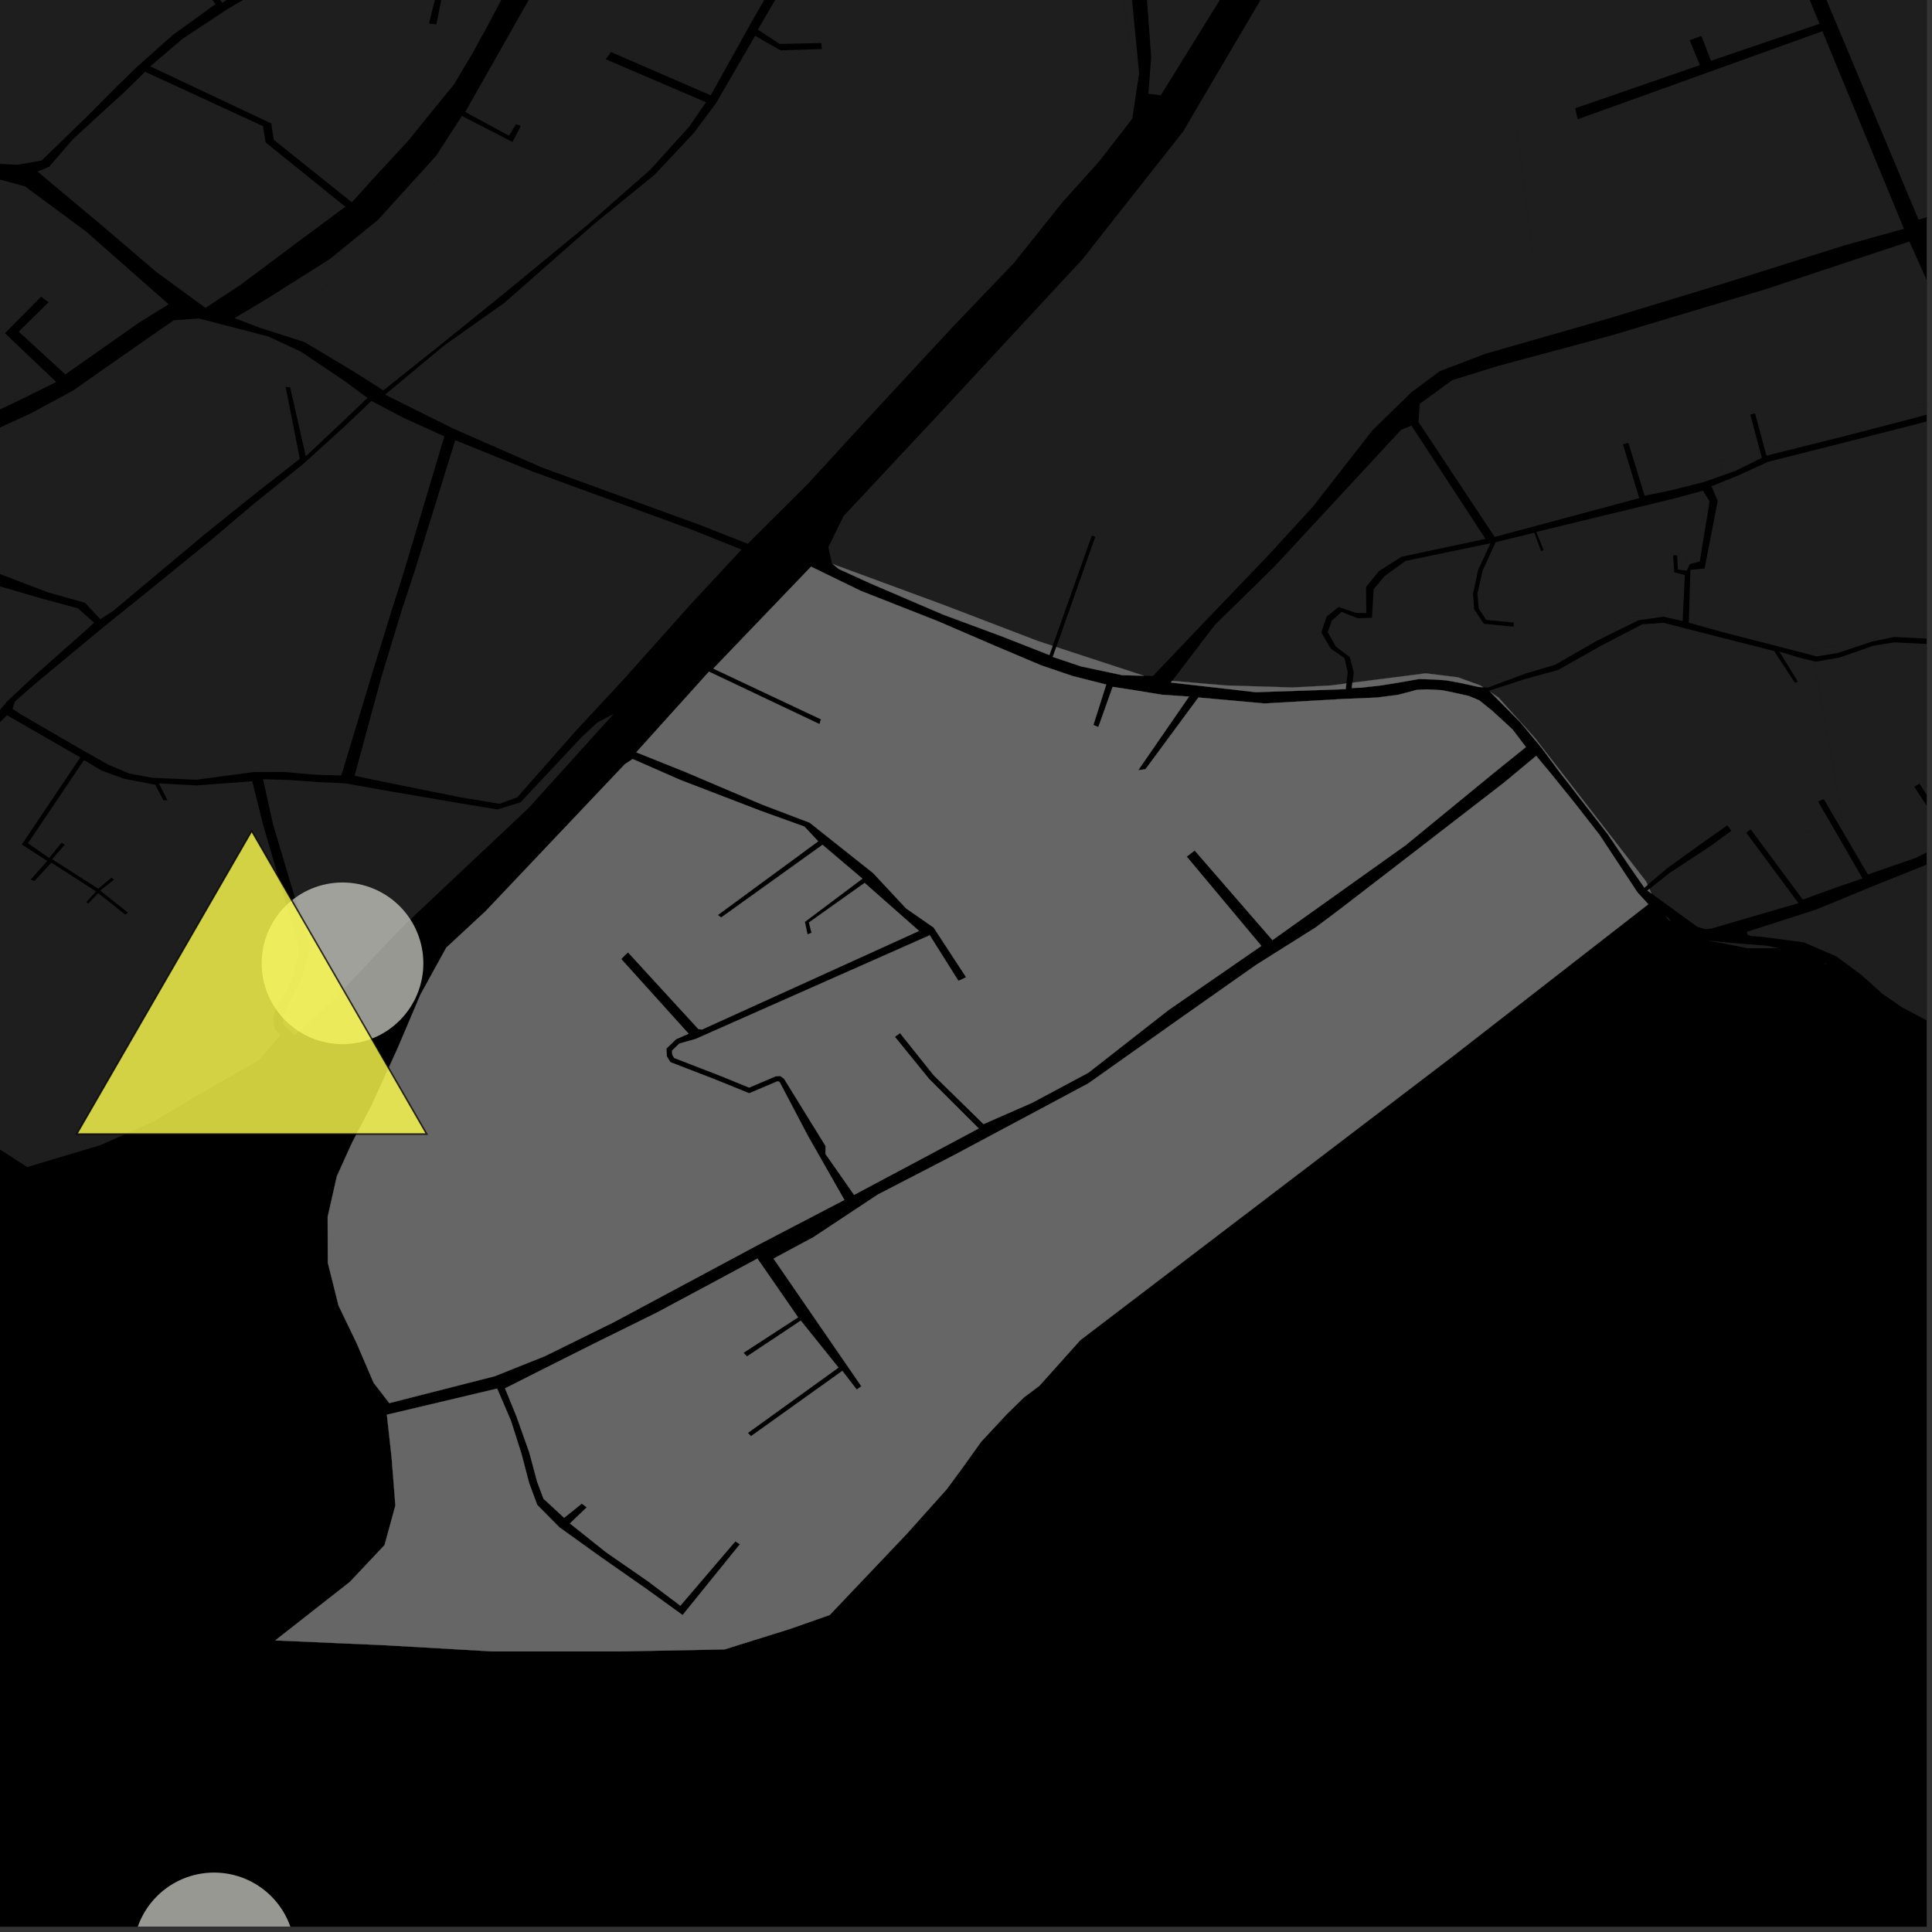 <?xml version="1.0" encoding="UTF-8"?>
<svg xmlns="http://www.w3.org/2000/svg" xmlns:xlink="http://www.w3.org/1999/xlink" width="361pt" height="361pt" viewBox="0 0 361 361" version="1.1">
<rect x="0" y="0" width="361" height="361" fill="#333333" stroke="none"/>
<defs>
<clipPath id="clip1">
  <path d="M 326 132 L 360 132 L 360 198 L 326 198 Z M 326 132 "/>
</clipPath>
<clipPath id="clip2">
  <path d="M 355 106 L 360 106 L 360 120 L 355 120 Z M 355 106 "/>
</clipPath>
<clipPath id="clip3">
  <path d="M 338 99 L 360 99 L 360 164 L 338 164 Z M 338 99 "/>
</clipPath>
<clipPath id="clip4">
  <path d="M 265 45 L 360 45 L 360 99 L 265 99 Z M 265 45 "/>
</clipPath>
<clipPath id="clip5">
  <path d="M 325 0 L 360 0 L 360 42 L 325 42 Z M 325 0 "/>
</clipPath>
<clipPath id="clip6">
  <path d="M 329 72 L 360 72 L 360 86 L 329 86 Z M 329 72 "/>
</clipPath>
<clipPath id="clip7">
  <path d="M 315 68 L 360 68 L 360 123 L 315 123 Z M 315 68 "/>
</clipPath>
<clipPath id="clip8">
  <path d="M 24 349 L 56 349 L 56 360 L 24 360 Z M 24 349 "/>
</clipPath>
</defs>
<g id="surface2891">
<path style="fill-rule:nonzero;fill:rgb(0%,0%,0%);fill-opacity:1;stroke-width:0.03;stroke-linecap:square;stroke-linejoin:miter;stroke:rgb(0%,0%,0%);stroke-opacity:1;stroke-miterlimit:10;" d="M 0 178 L 360 178 L 360 -182 L 0 -182 Z M 0 178 " transform="matrix(1,0,0,1,0,182)"/>
<path style=" stroke:none;fill-rule:nonzero;fill:rgb(39.999%,39.999%,39.999%);fill-opacity:0.3;" d="M 311.453 171.223 L 312.27 172.18 L 311.73 171.879 L 311.332 171.312 Z M 311.453 171.223 "/>
<path style=" stroke:none;fill-rule:nonzero;fill:rgb(39.999%,39.999%,39.999%);fill-opacity:0.3;" d="M 319.023 175.746 L 323.297 176.16 L 330.121 176.707 L 332.383 177.168 L 326.457 177.168 L 322.68 176.41 Z M 319.023 175.746 "/>
<path style=" stroke:none;fill-rule:nonzero;fill:rgb(39.999%,39.999%,39.999%);fill-opacity:0.3;" d="M 340.461 179.758 L 341.199 180.07 L 341.387 180.262 Z M 340.461 179.758 "/>
<g clip-path="url(#clip1)" clip-rule="nonzero">
<path style=" stroke:none;fill-rule:nonzero;fill:rgb(39.999%,39.999%,39.999%);fill-opacity:0.3;" d="M 327.199 174.91 L 326.5 174.629 L 326.426 174.109 L 339.43 169.922 L 349.922 165.594 L 359.574 161.734 L 369.172 157.043 L 389.406 146.91 L 400.234 142.164 L 417.129 135.527 L 424.766 132.637 L 428.086 139.82 L 425.785 146.871 L 426.918 149.031 L 407.754 151.641 L 407.828 152.145 L 407.906 152.645 L 427.391 150.016 L 440.512 176.328 L 433.695 179.055 L 428.41 179.809 L 421.234 178.676 L 414.816 181.699 L 409.531 183.207 L 407.641 183.207 L 402.734 183.965 L 399.336 186.23 L 396.691 188.117 L 394.898 190.164 L 389.188 184.211 L 393.613 180.223 L 393.301 179.867 L 392.992 179.512 L 388.379 183.297 L 375.027 169.473 L 374.586 169.785 L 374.066 170.18 L 393.82 191.379 L 392.492 192.781 L 388.992 195.977 L 387.59 196.848 L 386.066 197.602 L 377.324 195 L 367.578 192.27 L 360.586 190.969 L 355.453 188.246 L 351.73 185.691 L 347.805 182.168 L 343.152 178.719 L 337.051 176.078 L 328.93 175.012 Z M 327.199 174.91 "/>
</g>
<g clip-path="url(#clip2)" clip-rule="nonzero">
<path style=" stroke:none;fill-rule:nonzero;fill:rgb(39.999%,39.999%,39.999%);fill-opacity:0.3;" d="M 387.777 106.379 L 386.809 109.645 L 382.895 112.941 L 378.551 115.684 L 371.969 118.125 L 365.512 119.414 L 359.629 119.309 L 355.59 119.105 L 374.035 116.75 Z M 387.777 106.379 "/>
</g>
<path style=" stroke:none;fill-rule:nonzero;fill:rgb(39.999%,39.999%,39.999%);fill-opacity:0.3;" d="M 350.223 119.789 L 349.781 119.883 L 343.398 122.012 L 339.445 122.648 L 338.754 122.469 L 338.539 121.281 Z M 350.223 119.789 "/>
<g clip-path="url(#clip3)" clip-rule="nonzero">
<path style=" stroke:none;fill-rule:nonzero;fill:rgb(39.999%,39.999%,39.999%);fill-opacity:0.3;" d="M 358.656 146.418 L 358.188 146.711 L 357.695 147.02 L 364.312 157.145 L 357.992 160.289 L 349.012 163.406 L 343.016 153.145 L 344.203 152.621 L 338.949 123.551 L 339.312 123.637 L 343.73 122.855 L 350.094 120.645 L 353.992 120.027 L 359.746 120.316 L 365.758 120.418 L 372.023 119.129 L 379.309 116.504 L 383.738 113.688 L 387.629 109.98 L 389.23 105.309 L 395.758 104.848 L 397.531 101.008 L 403.77 100.004 L 412.766 99.512 L 416.605 105.496 L 421.66 114.312 L 425.898 121.641 L 430.367 128.691 L 417.215 133.242 L 413.363 123.746 L 412.766 124.012 L 411.996 124.352 L 415.742 134.129 L 399.344 141.102 L 389.266 145.043 L 371.141 153.996 L 365.277 156.699 Z M 358.656 146.418 "/>
</g>
<path style=" stroke:none;fill-rule:nonzero;fill:rgb(39.999%,39.999%,39.999%);fill-opacity:0.3;" d="M 341.949 153.617 L 348.027 164.141 L 343.266 165.762 L 336.848 168.09 L 330.02 158.875 Z M 341.949 153.617 "/>
<path style=" stroke:none;fill-rule:nonzero;fill:rgb(39.999%,39.999%,39.999%);fill-opacity:0.3;" d="M 329.047 159.305 L 336.047 168.758 L 319.848 173.48 L 318.625 173.613 L 317.156 173.188 L 309.762 167.809 Z M 329.047 159.305 "/>
<path style=" stroke:none;fill-rule:nonzero;fill:rgb(39.999%,39.999%,39.999%);fill-opacity:0.3;" d="M 1.32 133.648 L 15.004 141.527 L 4.07 157.801 L 8.832 160.871 L 5.723 164.375 L 6.078 164.504 L 6.426 164.629 L 9.605 161.188 L 17.953 166.566 L 16.113 168.574 L 16.312 168.684 L 16.516 168.797 L 18.355 166.887 L 23.422 170.91 L 23.652 170.719 L 23.891 170.527 L 18.723 166.406 L 21.301 164.367 L 21.066 164.164 L 20.863 163.984 L 18.355 166.059 L 9.738 160.551 L 12.113 157.812 L 11.809 157.637 L 11.508 157.461 L 9.199 160.328 L 5.227 157.559 L 15.688 142.023 L 19.004 144 L 23.289 145.539 L 29 146.625 L 30.543 149.531 L 31.293 149.531 L 29.68 146.375 L 36.754 146.758 L 47.129 145.973 L 49.188 154.215 L 55.957 177.434 L 54.832 182.02 L 53.098 185.887 L 51.664 188.117 L 51.02 190.145 L 51.289 192.168 L 52.414 193.383 L 48.406 198.082 L 37.32 204.414 L 28.598 209.621 L 18.723 213.988 L 5.07 218.07 L -3.438 212.555 L -16.125 202.48 L -10.312 195.992 L -10.555 195.812 L -10.797 195.629 L -16.645 202.09 L -22.375 197.594 L -32.645 189.512 L -35.711 186.609 L -38.086 184.402 L -37.082 180.656 L -34.441 176.867 L -30.426 169.137 L -28.562 165.496 L -25.324 160.941 L -20.832 154.773 L -15.426 148.473 L -4.113 154.316 L -3.824 153.684 L -14.332 148.246 L -5.32 140.07 Z M 1.32 133.648 "/>
<path style=" stroke:none;fill-rule:nonzero;fill:rgb(39.999%,39.999%,39.999%);fill-opacity:0.3;" d="M 49.145 145.602 L 53.879 145.73 L 59.355 146.129 L 64.566 146.379 L 71.668 147.645 L 85.664 150.047 L 92.961 151.25 L 97.258 149.918 L 108.703 137.711 L 111.586 135.027 L 114.664 133.398 L 98.73 151.02 L 75.117 173.266 L 62.957 186.145 L 55.09 193.465 L 54.016 192.441 L 52.891 191.379 L 52.891 189.609 L 53.633 188.188 L 54.859 186.059 L 56.613 182.082 L 58.004 177.043 L 54.148 164.551 L 51.012 153.988 Z M 49.145 145.602 "/>
<path style=" stroke:none;fill-rule:nonzero;fill:rgb(39.999%,39.999%,39.999%);fill-opacity:0.3;" d="M 69.402 74.914 L 75.445 78.098 L 83.027 81.535 L 75.473 106.84 L 73.023 114.562 L 69.297 126.656 L 63.773 144.895 L 58.699 144.75 L 53.152 144.242 L 47.375 144.266 L 36.688 145.699 L 28.488 145.336 L 24.145 144.531 L 20.289 142.914 L 15.789 140.379 L 3.832 133.449 L 2.332 132.438 L 2.805 131.055 L 6.738 127.625 L 19.047 117.41 L 28.133 110.082 L 39.32 100.996 L 47.617 93.988 L 56.668 86.688 L 64.723 79.375 Z M 69.402 74.914 "/>
<path style=" stroke:none;fill-rule:nonzero;fill:rgb(39.999%,39.999%,39.999%);fill-opacity:0.3;" d="M 37.176 59.512 L 50.172 62.883 L 56.277 65.738 L 64.418 71.219 L 68.664 74.348 L 64.34 78.484 L 57.137 85.266 L 54.215 72.367 L 53.82 72.336 L 53.363 72.273 L 56.023 85.727 L 48.367 91.711 L 38.465 99.656 L 21.125 114.164 L 18.758 115.707 L 15.875 112.621 L 8.934 110.684 L -2.129 106.445 L -18.223 89.785 L -5.438 82.379 L 5.738 77.246 L 13.645 72.984 L 23.578 66.016 L 32.477 59.836 Z M 37.176 59.512 "/>
<path style=" stroke:none;fill-rule:nonzero;fill:rgb(39.999%,39.999%,39.999%);fill-opacity:0.3;" d="M 25.961 60.293 L 12.207 69.961 L 3.504 61.965 L 9.074 56.461 L 8.406 55.988 L 7.688 55.43 L 0.918 62.258 L 10.5 71.379 L 2.98 75.102 L -7.383 79.961 L -20.543 87.453 L -24.293 83.352 L -16.695 76.688 L -16.906 76.449 L -17.129 76.195 L -24.844 82.805 L -33.402 73.227 L -47.375 60.289 L -45.148 57.332 L -35.242 53.332 L -22.125 46.105 L -8.469 35.574 L -4.941 32.211 L 4.684 34.828 L 16.141 43.312 L 31.508 56.852 Z M 25.961 60.293 "/>
<path style=" stroke:none;fill-rule:nonzero;fill:rgb(39.999%,39.999%,39.999%);fill-opacity:0.3;" d="M 85.059 82.25 L 99.5 88.098 L 129.074 98.898 L 138.551 102.688 L 128.922 113.066 L 116.375 127.109 L 107.633 136.516 L 96.66 148.969 L 93.344 150.191 L 86.062 148.984 L 71.84 146.121 L 66.254 144.957 L 71.25 126.566 L 75.082 113.965 L 77.531 106.547 Z M 85.059 82.25 "/>
<path style=" stroke:none;fill-rule:nonzero;fill:rgb(39.999%,39.999%,39.999%);fill-opacity:0.3;" d="M 16.637 117.238 L 6.715 126.027 L 1.344 131.039 L -5.547 139.223 L -12.785 145.414 L -14.609 146.066 L -23.785 140.824 L -38.301 132.078 L -48.41 126.934 L -58.902 120.539 L -64.504 116.117 L -43.875 104.66 L -30.629 96.906 L -21.734 106.258 L -21.27 105.805 L -20.855 105.34 L -29.379 96.09 L -19.637 91.148 L -3.832 107.777 L -7.418 117.465 L -6.715 117.848 L -2.48 108.855 L 8.043 111.91 L 14.555 113.664 L 17.574 116.332 Z M 16.637 117.238 "/>
<path style=" stroke:none;fill-rule:nonzero;fill:rgb(39.999%,39.999%,39.999%);fill-opacity:0.3;" d="M 108.691 -33.82 L 101.227 -15.82 L 95.438 -3.395 L 91.297 4.484 L 88.402 9.766 L 84.84 15.758 L 81.363 20.016 L 76.211 26.371 L 70.109 32.969 L 65.75 37.797 L 65.457 37.562 L 83.281 16.309 L 89.703 7.246 L 96.875 -7.102 L 102.539 -20.32 L 108.176 -34.012 Z M 108.691 -33.82 "/>
<path style=" stroke:none;fill-rule:nonzero;fill:rgb(39.999%,39.999%,39.999%);fill-opacity:0.3;" d="M 119 -47.566 L 127.949 -43.793 L 133.5 -40.414 L 93.477 22.727 L 92.305 23.836 L 86.934 20.922 L 104.184 -9.543 L 111.754 -7.152 L 111.91 -7.484 L 112.078 -7.793 L 104.473 -10.473 L 109.836 -24.23 L 113.527 -22.332 L 118.801 -18.18 L 120.699 -21.266 L 120.441 -21.512 L 120.18 -21.758 L 118.539 -19.207 L 114.25 -22.766 L 115.707 -24.859 L 115.441 -25.039 L 115.156 -25.234 L 113.762 -23.152 L 110.031 -25.066 Z M 119 -47.566 "/>
<path style=" stroke:none;fill-rule:nonzero;fill:rgb(39.999%,39.999%,39.999%);fill-opacity:0.3;" d="M 71.863 72.758 L 71.633 72.945 L 65.762 69.227 L 56.844 63.895 L 48.523 61.238 L 43.836 59.43 L 49.273 56.203 L 61.648 48.391 L 70.641 41.066 L 77.57 33.434 L 78.449 32.461 L 79.121 31.723 L 81.531 29.062 L 86.309 21.664 L 91.676 24.43 L 52.695 61.242 L 70.066 71.816 Z M 71.863 72.758 "/>
<path style=" stroke:none;fill-rule:nonzero;fill:rgb(39.999%,39.999%,39.999%);fill-opacity:0.3;" d="M 141.109 100.215 L 139.719 101.602 L 130.766 98.082 L 101.359 87.387 L 84.75 80.117 L 71.949 73.742 L 72.641 73.168 L 85.172 79.746 L 96.875 85.031 L 135.016 98.625 Z M 141.109 100.215 "/>
<path style=" stroke:none;fill-rule:nonzero;fill:rgb(39.999%,39.999%,39.999%);fill-opacity:0.3;" d="M 57.855 43.582 L 56.562 44.543 L 44.895 53.258 L 38.391 57.535 L 36.266 55.98 L 40.613 54.445 L 53.453 46.516 Z M 57.855 43.582 "/>
<g clip-path="url(#clip4)" clip-rule="nonzero">
<path style=" stroke:none;fill-rule:nonzero;fill:rgb(39.999%,39.999%,39.999%);fill-opacity:0.3;" d="M 265.047 78.844 L 265.277 75.457 L 271.355 71.039 L 279.93 68.371 L 300.734 62.785 L 329.891 54.047 L 356.777 45.129 L 369.004 72.445 L 329.672 83.68 L 327.938 77.234 L 327.492 77.352 L 327.043 77.465 L 328.781 83.938 L 322.305 85.785 L 307.953 89.941 L 306.598 90.336 L 304.273 82.75 L 303.258 83.023 L 305.559 90.637 L 284.543 96.738 L 278.285 98.824 Z M 265.047 78.844 "/>
</g>
<path style=" stroke:none;fill-rule:nonzero;fill:rgb(39.999%,39.999%,39.999%);fill-opacity:0.3;" d="M 275.691 97.816 L 276.695 99.355 L 276.613 99.379 Z M 275.691 97.816 "/>
<path style=" stroke:none;fill-rule:nonzero;fill:rgb(39.999%,39.999%,39.999%);fill-opacity:0.3;" d="M 255.004 -90.898 L 254.098 -90.062 L 254.953 -89.336 L 255.039 -88.852 L 254.785 -88.363 L 254.117 -88.324 L 247.191 -89.949 L 241.215 -91.504 L 236.125 -93.098 L 243.945 -108.738 L 258.836 -105.145 L 258.996 -105.883 L 259.176 -106.703 L 244.727 -110.254 L 251.934 -124.992 L 253.699 -127.93 L 291.719 -103.77 L 292.02 -103.469 L 217.934 16.129 L 217.707 15.93 L 214.809 14.48 L 215.105 10.707 L 212.746 -21.453 L 210.008 -41.047 L 235.531 -91.918 L 240.469 -90.375 L 246.484 -88.809 L 253.426 -87.18 L 255.523 -87.047 L 256.496 -88.293 L 256.227 -89.652 Z M 255.004 -90.898 "/>
<g clip-path="url(#clip5)" clip-rule="nonzero">
<path style=" stroke:none;fill-rule:nonzero;fill:rgb(39.999%,39.999%,39.999%);fill-opacity:0.3;" d="M 412.867 -15.504 L 409.434 -34.832 L 371.57 -20.414 L 365.844 -14.113 L 360.805 -12.043 L 356.117 -23.465 L 355.77 -23.367 L 355.402 -23.266 L 359 -12.109 L 339.328 -3.348 L 325.246 -36.344 L 332.727 -39.793 L 341.09 -42.363 L 351.289 -42.242 L 363.375 -41.293 L 373.457 -38.617 L 398.559 -58.133 L 421.898 -76.984 L 435.859 -87.887 L 444.84 -92.207 L 446.422 -93.09 L 499.832 -66.922 L 494.918 -65.555 L 480.914 -60.207 L 474.824 -58.91 L 470.293 -58.133 L 466.031 -56.652 L 462.758 -54.742 L 457.641 -51.211 L 447.805 -37.984 L 440.273 -24.812 L 438.25 -21.305 L 437.914 -16.695 L 436.488 -7.535 L 434.379 -2.582 L 422.082 12.73 L 413.715 22.324 L 409.305 24.984 L 393.254 30.055 L 376.516 35.258 L 370.324 23.137 L 369.746 23.41 L 369.055 23.715 L 375.055 35.695 L 358.492 41.066 L 340.629 -1.57 L 366.727 -13.25 L 372.672 -19.094 L 395.785 -27.281 L 396.969 -20.055 L 390.695 -19.066 L 390.77 -18.629 L 390.836 -18.23 L 397.16 -19.086 L 397.816 -15.914 L 398.402 -16.012 L 398.883 -16.094 L 397.27 -28.035 L 408.738 -31.43 L 412.855 -9.02 L 435.797 -16.723 L 435.039 -17.164 L 434.508 -17.473 L 414.531 -10.898 L 413.238 -14.652 L 416.207 -15.406 L 415.961 -15.918 L 415.711 -16.438 Z M 412.867 -15.504 "/>
</g>
<path style=" stroke:none;fill-rule:nonzero;fill:rgb(39.999%,39.999%,39.999%);fill-opacity:0.3;" d="M 294.285 -97.453 L 298.488 -94.332 L 302.93 -88.266 L 303.555 -83.559 L 302.887 -79.648 L 297.512 -60.812 L 296.133 -51.883 L 297.508 -44.898 L 299.543 -36.832 L 301.734 -33.945 L 297.246 -31.062 L 260.711 -17.527 L 261.137 -16.301 L 261.633 -15.223 L 297.996 -28.555 L 306.594 -32.223 L 310.156 -32.18 L 316.781 -32.664 L 322.852 -34.676 L 326.379 -27.293 L 333 -12.406 L 339.988 4.445 L 319.715 11.355 L 317.91 6.723 L 316.816 7.113 L 315.715 7.512 L 317.629 12.168 L 294.34 20.227 L 294.535 21.176 L 294.793 22.289 L 340.516 5.836 L 355.758 42.746 L 344.48 45.898 L 322.961 52.691 L 301.141 59.34 L 277.539 66.105 L 270.09 68.949 L 286.32 47.535 L 283.41 24.238 L 260.379 -16.543 L 247.16 -14.277 L 223.75 20.84 L 223.406 20.594 L 246.824 -19.195 Z M 294.285 -97.453 "/>
<path style=" stroke:none;fill-rule:nonzero;fill:rgb(39.999%,39.999%,39.999%);fill-opacity:0.3;" d="M 206.914 -36.668 L 209.844 -17.352 L 212.613 11.238 L 210.91 7.625 L 205.344 -37.664 Z M 206.914 -36.668 "/>
<path style=" stroke:none;fill-rule:nonzero;fill:rgb(39.999%,39.999%,39.999%);fill-opacity:0.3;" d="M 321.051 89.121 L 318.355 90.074 L 312.238 91.617 L 307.301 92.625 L 306.598 90.336 L 307.953 89.941 L 322.305 85.785 Z M 321.051 89.121 "/>
<path style=" stroke:none;fill-rule:nonzero;fill:rgb(39.999%,39.999%,39.999%);fill-opacity:0.3;" d="M 305.559 90.637 L 306.297 93.078 L 279.281 100.328 L 278.285 98.824 L 284.543 96.738 Z M 305.559 90.637 "/>
<path style=" stroke:none;fill-rule:nonzero;fill:rgb(39.999%,39.999%,39.999%);fill-opacity:0.3;" d="M 319.781 90.848 L 320.508 90.559 L 320.113 91.605 Z M 319.781 90.848 "/>
<path style=" stroke:none;fill-rule:nonzero;fill:rgb(39.999%,39.999%,39.999%);fill-opacity:0.3;" d="M 219.02 127.219 L 227.035 116.727 L 238.066 105.93 L 247.453 95.805 L 261.816 80.297 L 263.738 79.539 L 275.691 97.816 L 276.613 99.379 L 276.695 99.355 L 277.57 100.691 L 261.859 104.035 L 257.688 106.691 L 255.246 109.672 L 255.301 114.559 L 253.34 114.516 L 250.121 113.422 L 247.883 115.223 L 246.891 118.191 L 248.625 121.156 L 251.227 122.98 L 251.828 125.629 L 251.574 127.707 L 248.672 128.078 L 241.496 128.457 L 229.035 128.078 Z M 219.02 127.219 "/>
<path style=" stroke:none;fill-rule:nonzero;fill:rgb(39.999%,39.999%,39.999%);fill-opacity:0.3;" d="M 278.52 101.508 L 276.176 106.523 L 275.238 110.965 L 275.457 113.867 L 277.266 116.551 L 282.848 117.105 L 282.848 116.332 L 277.691 115.816 L 276.316 113.703 L 276.051 110.977 L 277.035 106.609 L 279.465 101.305 L 286.68 99.547 L 287.965 102.984 L 288.215 102.867 L 288.43 102.77 L 287.062 99.387 L 307.34 94.473 L 313.184 93.051 L 318.203 91.691 L 319.371 93.57 L 314.488 106.543 L 313.512 106.418 L 313.379 103.754 L 313.004 103.766 L 312.617 103.777 L 312.84 106.938 L 314.203 107.293 L 311.352 114.863 L 304.555 115.238 L 276.613 128.078 L 272.461 126.566 L 266.418 125.812 L 252.707 127.562 L 252.957 125.691 L 252.223 122.789 L 249.613 120.828 L 248.102 118.121 L 248.852 115.977 L 250.684 114.328 L 253.703 115.527 L 256.355 115.426 L 256.676 110.078 L 258.73 107.629 L 262.637 104.809 Z M 278.52 101.508 "/>
<path style=" stroke:none;fill-rule:nonzero;fill:rgb(39.999%,39.999%,39.999%);fill-opacity:0.3;" d="M 270.09 68.949 L 269.051 69.344 L 263.734 73.285 L 256.473 80.375 L 245.312 94.676 L 236.719 104.047 L 225.977 115.246 L 215.43 126.309 L 213.742 126.266 L 197.371 120.902 L 204.656 100.297 L 204.328 100.168 L 204.016 100.047 L 196.691 120.68 L 193.918 119.77 L 176.172 112.973 L 155.609 105.398 L 155.449 105.262 L 154.781 102.23 L 157.625 96.422 L 175.137 77.699 L 190.078 61.578 L 190.52 61.621 L 209.777 40.098 L 220.766 24.953 L 221.059 24.582 L 221.16 24.41 L 223.75 20.84 L 247.16 -14.277 L 260.379 -16.543 L 283.41 24.238 L 286.32 47.535 Z M 270.09 68.949 "/>
<g clip-path="url(#clip6)" clip-rule="nonzero">
<path style=" stroke:none;fill-rule:nonzero;fill:rgb(39.999%,39.999%,39.999%);fill-opacity:0.3;" d="M 369.004 72.445 L 370.035 74.75 L 356.902 78.316 L 344.059 81.648 L 330.066 85.145 L 329.672 83.68 Z M 369.004 72.445 "/>
</g>
<path style=" stroke:none;fill-rule:nonzero;fill:rgb(39.999%,39.999%,39.999%);fill-opacity:0.3;" d="M 328.781 83.938 L 329.211 85.531 L 324.375 87.938 L 321.051 89.121 L 322.305 85.785 Z M 328.781 83.938 "/>
<g clip-path="url(#clip7)" clip-rule="nonzero">
<path style=" stroke:none;fill-rule:nonzero;fill:rgb(39.999%,39.999%,39.999%);fill-opacity:0.3;" d="M 320.508 90.559 L 324.75 88.863 L 330.309 86.312 L 343.738 82.91 L 358.043 79.262 L 371.473 75.688 L 382.148 72.641 L 390.656 70.262 L 395.113 68.852 L 411.172 98.152 L 407.035 98.996 L 403.699 99.289 L 396.91 100.27 L 396.457 101.156 L 394.047 101.645 L 390.359 104.43 L 388.301 104.613 L 387.777 106.379 L 374.035 116.75 L 355.59 119.105 L 353.938 119.023 L 350.223 119.789 L 338.539 121.281 L 338.754 122.469 L 336.93 121.992 L 332.047 120.73 L 321.531 118.023 L 315.562 116.352 L 315.852 106.473 L 318.508 106.238 L 320.965 93.562 L 320.113 91.605 Z M 320.508 90.559 "/>
</g>
<path style=" stroke:none;fill-rule:nonzero;fill:rgb(39.999%,39.999%,39.999%);fill-opacity:0.3;" d="M 319.371 93.57 L 319.445 93.688 L 317.605 104.922 L 315.746 105.395 L 315.191 106.633 L 314.488 106.543 Z M 319.371 93.57 "/>
<path style=" stroke:none;fill-rule:nonzero;fill:rgb(39.999%,39.999%,39.999%);fill-opacity:0.3;" d="M 314.203 107.293 L 314.82 107.457 L 314.402 116.043 L 310.852 115.238 L 306.145 115.895 L 298.277 119.785 L 290.602 124.207 L 284.961 125.883 L 278.012 128.473 L 277.121 128.414 L 276.613 128.078 L 304.555 115.238 L 311.352 114.863 Z M 314.203 107.293 "/>
<path style=" stroke:none;fill-rule:nonzero;fill:rgb(39.999%,39.999%,39.999%);fill-opacity:0.3;" d="M 343.016 153.145 L 340.777 149.312 L 340.27 149.52 L 339.719 149.758 L 341.949 153.617 L 330.02 158.875 L 327.125 154.969 L 326.715 155.25 L 326.305 155.602 L 329.047 159.305 L 309.762 167.809 L 308.57 166.941 L 308.199 166.102 L 311.996 163.098 L 319.574 158.117 L 323.512 155.234 L 323.133 154.73 L 322.75 154.227 L 318.734 157.039 L 311.48 162.262 L 307.859 165.34 L 307.578 164.707 L 286.809 137.895 L 280.012 130.344 L 278.461 129.309 L 278.223 129.07 L 284.895 126.898 L 291.113 125.195 L 299.371 120.543 L 306.875 116.645 L 310.82 116.371 L 320.855 118.941 L 331.504 121.648 L 335.383 127.57 L 335.668 127.461 L 335.938 127.359 L 332.469 121.746 L 336.469 122.961 L 338.949 123.551 L 344.203 152.621 Z M 343.016 153.145 "/>
<path style=" stroke:none;fill-rule:nonzero;fill:rgb(39.999%,39.999%,39.999%);fill-opacity:0.3;" d="M 218.781 127.527 L 219.02 127.219 L 229.035 128.078 L 241.496 128.457 L 248.672 128.078 L 251.574 127.707 L 251.445 128.766 L 234.656 129.34 Z M 218.781 127.527 "/>
<path style=" stroke:none;fill-rule:nonzero;fill:rgb(39.999%,39.999%,39.999%);fill-opacity:0.3;" d="M 118.219 141.828 L 127.117 145.734 L 142.035 151.469 L 150.309 154.453 L 152.883 157.199 L 134.125 170.973 L 134.438 171.207 L 134.754 171.438 L 153.691 157.863 L 161.141 164.18 L 150.387 172.25 L 150.875 174.59 L 151.262 174.453 L 151.648 174.312 L 151.16 172.371 L 161.555 164.98 L 171.723 173.949 L 131.184 192.363 L 130.508 192.297 L 117.348 177.953 L 116.766 178.48 L 116.078 179.203 L 128.668 193.156 L 126.332 194.176 L 124.512 195.938 L 124.605 197.391 L 125.262 198.469 L 133.879 201.801 L 139.984 204.285 L 145.184 202.082 L 145.488 202.062 L 145.688 202.211 L 151.008 212.32 L 157.777 224.211 L 141.613 232.637 L 114.746 247.031 L 101.828 253.398 L 92.469 257.145 L 72.742 262.176 L 69.812 258.375 L 66.656 251.016 L 63.258 243.957 L 61.254 235.945 L 61.223 227.406 L 62.941 219.785 L 65.777 213.52 L 69.387 206.637 L 74.32 195.816 L 78.555 185.855 L 83.383 177.078 L 90.754 170.234 L 116.758 142.789 Z M 118.219 141.828 "/>
<path style=" stroke:none;fill-rule:nonzero;fill:rgb(39.999%,39.999%,39.999%);fill-opacity:0.3;" d="M 277.121 128.414 L 276.324 128.363 L 272.605 127.551 L 270.246 127.125 L 268.039 126.969 L 265.164 126.875 L 261.684 127.484 L 258.137 128.059 L 254.297 128.5 L 252.574 128.555 L 252.707 127.562 L 266.418 125.812 L 272.461 126.566 L 276.613 128.078 Z M 277.121 128.414 "/>
<path style=" stroke:none;fill-rule:nonzero;fill:rgb(39.999%,39.999%,39.999%);fill-opacity:0.3;" d="M 159.59 223.266 L 154.234 215.602 L 154.262 214.137 L 146.508 201.574 L 145.82 201.059 L 144.934 201.109 L 139.977 203.215 L 134.277 200.895 L 125.98 197.688 L 125.621 197.102 L 125.574 196.312 L 126.938 194.992 L 129.953 194.145 L 173.723 174.758 L 179.074 183.266 L 179.797 182.953 L 180.52 182.594 L 174.445 173.305 L 169.305 169.742 L 163.152 163.141 L 151.277 153.715 L 142.391 150.336 L 127.746 144.117 L 118.891 140.57 L 132.473 125.504 L 153.133 135.305 L 153.266 134.855 L 153.402 134.406 L 133.281 124.926 L 151.547 105.883 L 160.855 110.41 L 175.23 116.066 L 185.734 120.594 L 194.582 124.336 L 200.477 126.336 L 206.703 127.91 L 204.301 135.465 L 205.23 135.855 L 207.902 128.344 L 211.859 128.949 L 217.113 129.812 L 222.176 130.156 L 212.672 143.922 L 213.355 143.828 L 214.035 143.734 L 223.926 130.328 L 236.266 131.445 L 250.953 130.605 L 257.34 130.336 L 261.219 129.832 L 264.715 128.91 L 266.594 128.812 L 269.395 128.961 L 271.668 129.422 L 274.434 130.039 L 276.379 130.848 L 278.801 132.781 L 282.629 136.301 L 285.121 139.59 L 278.82 144.672 L 262.641 157.938 L 237.762 175.664 L 223.227 158.918 L 222.531 159.457 L 221.742 160.066 L 235.691 176.746 L 218.309 188.758 L 203.383 200.434 L 192.898 206.043 L 183.773 210.039 L 174.492 200.953 L 168.172 193.035 L 167.707 193.375 L 167.215 193.738 L 173.594 201.594 L 182.879 210.852 Z M 159.59 223.266 "/>
<path style=" stroke:none;fill-rule:nonzero;fill:rgb(39.999%,39.999%,39.999%);fill-opacity:0.3;" d="M 308.57 166.941 L 307.824 166.398 L 308.199 166.102 Z M 308.57 166.941 "/>
<path style=" stroke:none;fill-rule:nonzero;fill:rgb(39.999%,39.999%,39.999%);fill-opacity:0.3;" d="M 307.859 165.34 L 307.25 165.855 L 304.453 161.844 L 300.41 155.859 L 295.41 149.434 L 293.438 146.859 L 291.469 144.352 L 288.027 139.707 L 284.074 134.961 L 280.652 131.512 L 278.461 129.309 L 280.012 130.344 L 286.809 137.895 L 307.578 164.707 Z M 307.859 165.34 "/>
<path style=" stroke:none;fill-rule:nonzero;fill:rgb(39.999%,39.999%,39.999%);fill-opacity:0.3;" d="M 213.742 126.266 L 209.699 126.16 L 201.957 124.508 L 196.719 122.746 L 197.371 120.902 Z M 213.742 126.266 "/>
<path style=" stroke:none;fill-rule:nonzero;fill:rgb(39.999%,39.999%,39.999%);fill-opacity:0.3;" d="M 196.691 120.68 L 196.078 122.395 L 187.152 118.895 L 176.219 114.84 L 162.629 109.012 L 156.707 106.316 L 155.609 105.398 L 176.172 112.973 L 193.918 119.77 Z M 196.691 120.68 "/>
<path style=" stroke:none;fill-rule:nonzero;fill:rgb(39.999%,39.999%,39.999%);fill-opacity:0.3;" d="M 287.039 141.234 L 289.836 144.586 L 292.02 147.297 L 294.098 149.867 L 298.879 155.992 L 305.961 166.742 L 307.992 168.957 L 271.707 197.18 L 201.848 250.422 L 194.219 258.938 L 191.367 261.078 L 188.125 264.242 L 183.336 269.391 L 179.707 274.461 L 176.902 278.27 L 169.375 286.672 L 155.027 301.773 L 147.477 304.418 L 135.391 308.195 L 116.133 308.57 L 91.969 308.57 L 72.332 307.438 L 51.43 306.516 L 65.375 295.582 L 71.852 288.707 L 73.879 281.312 L 73.449 275.828 L 73.465 275.719 L 73.418 275.477 L 73.18 272.41 L 72.289 264.344 L 92.898 259.461 L 95.477 265.488 L 97.441 271.664 L 98.867 277.102 L 100.391 281.211 L 104.531 285.387 L 112.402 291.039 L 120.789 296.895 L 127.547 301.785 L 138.258 288.539 L 137.832 288.277 L 137.398 288.008 L 127.125 300.027 L 121.129 295.508 L 113.277 290.066 L 106.492 284.664 L 109.633 281.656 L 109.168 281.281 L 108.707 280.961 L 105.41 283.609 L 101.547 280.027 L 100.367 276.867 L 98.891 271.367 L 96.52 264.699 L 94.371 259.418 L 101.047 256.047 L 110.855 251.121 L 122.652 245.301 L 134.23 239.098 L 141.527 235.168 L 149.121 246.148 L 138.922 252.77 L 139.246 253.113 L 139.574 253.457 L 149.629 246.766 L 156.672 255.539 L 139.742 267.742 L 140.031 268.051 L 140.324 268.359 L 157.395 256.156 L 160.082 259.648 L 160.523 259.336 L 160.949 259.031 L 144.539 235.172 L 151.988 231.172 L 163.996 223.219 L 178.242 215.848 L 194.469 207.188 L 203.41 202.398 L 220.086 190.582 L 234.652 180.328 L 245.863 173.27 L 250.238 169.992 L 264.32 159.145 L 281.109 146.172 Z M 287.039 141.234 "/>
<path style=" stroke:none;fill-rule:nonzero;fill:rgb(39.999%,39.999%,39.999%);fill-opacity:0.3;" d="M 217.934 16.129 L 216.898 17.797 L 214.57 17.52 L 214.809 14.48 L 217.707 15.93 Z M 217.934 16.129 "/>
<path style=" stroke:none;fill-rule:nonzero;fill:rgb(39.999%,39.999%,39.999%);fill-opacity:0.3;" d="M 190.078 61.578 L 202.301 48.387 L 220.766 24.953 L 209.777 40.098 L 190.52 61.621 Z M 190.078 61.578 "/>
<path style=" stroke:none;fill-rule:nonzero;fill:rgb(39.999%,39.999%,39.999%);fill-opacity:0.3;" d="M 221.16 24.41 L 223.406 20.594 L 223.75 20.84 Z M 221.16 24.41 "/>
<path style=" stroke:none;fill-rule:nonzero;fill:rgb(39.999%,39.999%,39.999%);fill-opacity:0.3;" d="M 133.5 -40.414 L 138.805 -37.184 L 148.07 -31.059 L 153.395 -28.273 L 157.816 -28.023 L 150.973 -14.328 L 145.312 -4.469 L 135.562 -10.07 L 135.434 -9.711 L 135.277 -9.367 L 144.824 -3.539 L 140.137 4.645 L 132.797 17.809 L 114.152 9.723 L 113.184 11.074 L 131.91 19.102 L 128.805 23.637 L 121.551 31.664 L 109.914 41.902 L 94.305 54.738 L 82.625 64.18 L 71.863 72.758 L 70.066 71.816 L 52.695 61.242 L 91.676 24.43 L 95.762 26.531 L 97.316 23.52 L 96.402 23.215 L 95.117 25.359 L 92.305 23.836 L 93.477 22.727 Z M 133.5 -40.414 "/>
<path style=" stroke:none;fill-rule:nonzero;fill:rgb(39.999%,39.999%,39.999%);fill-opacity:0.3;" d="M 212.613 11.238 L 212.848 13.676 L 211.562 22.191 L 205.309 30.242 L 198.578 37.715 L 189.422 49.176 L 177.863 61.246 L 162.234 78.113 L 150.934 90.434 L 141.109 100.215 L 135.016 98.625 L 96.875 85.031 L 85.172 79.746 L 72.641 73.168 L 82.91 64.621 L 94.223 56.602 L 111.051 41.816 L 122.27 32.695 L 129.602 24.891 L 133.828 19.227 L 141.09 6.691 L 143.723 8.195 L 145.852 9.41 L 153.559 9.164 L 153.512 8.602 L 153.469 8.035 L 145.684 8.211 L 141.605 5.543 L 146.262 -2.418 L 150.91 -11.363 L 157.828 -24.48 L 163.793 -36.219 L 174.711 -55.867 L 189.934 -47.457 L 205.344 -37.664 L 210.91 7.625 Z M 212.613 11.238 "/>
<path style=" stroke:none;fill-rule:nonzero;fill:rgb(39.999%,39.999%,39.999%);fill-opacity:0.3;" d="M 65.457 37.562 L 51.152 26.121 L 50.688 23.066 L 28.07 12.391 L 34.074 7.281 L 42.418 1.754 L 60.031 -8.629 L 61.176 -5.324 L 61.57 -5.512 L 61.895 -5.664 L 60.75 -9.258 L 69.023 -14.484 L 82.625 -23.48 L 86.613 -26.5 L 84.641 -17.219 L 84.09 -14.359 L 82.551 -7.102 L 81.441 -0.742 L 80.16 4.395 L 80.852 4.477 L 81.535 4.555 L 84.27 -9.145 L 85.633 -16.891 L 87.691 -27.055 L 94.746 -32.891 L 99.797 -34.629 L 104.965 -35.188 L 108.176 -34.012 L 102.539 -20.32 L 96.875 -7.102 L 89.703 7.246 L 83.281 16.309 Z M 65.457 37.562 "/>
<path style=" stroke:none;fill-rule:nonzero;fill:rgb(39.999%,39.999%,39.999%);fill-opacity:0.3;" d="M 71.836 -48.473 L 65.176 -40.781 L 58.598 -34.598 L 46.039 -24.18 L 35.777 -19.188 L 31.055 -25.062 L 30.621 -24.891 L 30.121 -24.688 L 35.465 -18.422 L 34.141 -6.395 L 40.293 0.746 L 32.273 6.547 L 25.559 12.527 L 21.777 16.211 L 16.262 21.762 L 9.945 27.902 L 7.754 29.992 L 3.32 30.781 L -2.348 30.527 L -9.91 28.57 L -3.754 1.793 L -4.582 1.547 L -5.453 1.289 L -11.676 28.754 L -37.742 20.781 L -30.977 1.059 L -26.59 -12.395 L -24.848 -21.219 L -21.785 -35.309 L -19.578 -47.574 L -10.637 -45.223 L -0.051 -42.871 L 10.012 -40.766 L 19.305 -39.516 L 31.164 -40.844 L 37 -42.074 L 41.996 -42.824 L 48.941 -44.082 L 54.816 -45.348 L 62.91 -46.961 Z M 71.836 -48.473 "/>
<path style=" stroke:none;fill-rule:nonzero;fill:rgb(39.999%,39.999%,39.999%);fill-opacity:0.3;" d="M 109.422 -48.098 L 113.602 -47.285 L 112.434 -44.41 L 109.316 -37.176 L 105.695 -37.387 L 100.055 -36.355 L 93.918 -34.062 L 87.035 -28.383 L 81.895 -24.91 L 68.211 -15.66 L 60.117 -10.414 L 49.375 -4.484 L 41.535 0.504 L 35.852 -6.34 L 37.152 -18.352 L 47.238 -23.262 L 50.52 -19.215 L 50.797 -19.367 L 51.059 -19.516 L 47.945 -23.809 L 60.422 -33.574 L 66.75 -39.836 L 74.66 -48.875 L 77.996 -49.43 L 82.676 -50.348 L 88.504 -50.754 L 94.52 -50.766 L 101.43 -49.277 Z M 109.422 -48.098 "/>
<path style=" stroke:none;fill-rule:nonzero;fill:rgb(39.999%,39.999%,39.999%);fill-opacity:0.3;" d="M 64.523 38.629 L 57.855 43.582 L 53.453 46.516 L 40.613 54.445 L 36.266 55.98 L 29.219 50.828 L 19.188 42.254 L 6.988 32.047 L 9.156 31.176 L 13.621 26.023 L 17.633 22.328 L 23.344 17.109 L 27.125 13.422 L 49.141 23.566 L 49.625 26.602 Z M 64.523 38.629 "/>
<path style="fill-rule:nonzero;fill:rgb(39.999%,39.999%,39.999%);fill-opacity:1;stroke-width:0.03;stroke-linecap:square;stroke-linejoin:miter;stroke:rgb(39.999%,39.999%,39.999%);stroke-opacity:1;stroke-miterlimit:3.239;" d="M 292.781 140.527 L 293.02 140.219 L 303.035 141.078 L 315.496 141.457 L 322.672 141.078 L 325.574 140.707 L 325.445 141.766 L 308.656 142.34 Z M 292.781 140.527 " transform="matrix(1,0,0,1,-74,-13)"/>
<path style="fill-rule:nonzero;fill:rgb(39.999%,39.999%,39.999%);fill-opacity:1;stroke-width:0.03;stroke-linecap:square;stroke-linejoin:miter;stroke:rgb(39.999%,39.999%,39.999%);stroke-opacity:1;stroke-miterlimit:3.239;" d="M 192.219 154.828 L 201.117 158.734 L 216.035 164.469 L 224.309 167.453 L 226.883 170.199 L 208.125 183.973 L 208.438 184.207 L 208.754 184.438 L 227.691 170.863 L 235.141 177.18 L 224.387 185.25 L 224.875 187.59 L 225.262 187.453 L 225.648 187.312 L 225.16 185.371 L 235.555 177.98 L 245.723 186.949 L 205.184 205.363 L 204.508 205.297 L 191.348 190.953 L 190.766 191.48 L 190.078 192.203 L 202.668 206.156 L 200.332 207.176 L 198.512 208.938 L 198.605 210.391 L 199.262 211.469 L 207.879 214.801 L 213.984 217.285 L 219.184 215.082 L 219.488 215.062 L 219.688 215.211 L 225.008 225.32 L 231.777 237.211 L 215.613 245.637 L 188.746 260.031 L 175.828 266.398 L 166.469 270.145 L 146.742 275.176 L 143.812 271.375 L 140.656 264.016 L 137.258 256.957 L 135.254 248.945 L 135.223 240.406 L 136.941 232.785 L 139.777 226.52 L 143.387 219.637 L 148.32 208.816 L 152.555 198.855 L 157.383 190.078 L 164.754 183.234 L 190.758 155.789 Z M 192.219 154.828 " transform="matrix(1,0,0,1,-74,-13)"/>
<path style="fill-rule:nonzero;fill:rgb(39.999%,39.999%,39.999%);fill-opacity:1;stroke-width:0.03;stroke-linecap:square;stroke-linejoin:miter;stroke:rgb(39.999%,39.999%,39.999%);stroke-opacity:1;stroke-miterlimit:3.239;" d="M 351.121 141.414 L 350.324 141.363 L 346.605 140.551 L 344.246 140.125 L 342.039 139.969 L 339.164 139.875 L 335.684 140.484 L 332.137 141.059 L 328.297 141.5 L 326.574 141.555 L 326.707 140.562 L 340.418 138.812 L 346.461 139.566 L 350.613 141.078 Z M 351.121 141.414 " transform="matrix(1,0,0,1,-74,-13)"/>
<path style="fill-rule:nonzero;fill:rgb(39.999%,39.999%,39.999%);fill-opacity:1;stroke-width:0.03;stroke-linecap:square;stroke-linejoin:miter;stroke:rgb(39.999%,39.999%,39.999%);stroke-opacity:1;stroke-miterlimit:3.239;" d="M 233.59 236.266 L 228.234 228.602 L 228.262 227.137 L 220.508 214.574 L 219.82 214.059 L 218.934 214.109 L 213.977 216.215 L 208.277 213.895 L 199.98 210.688 L 199.621 210.102 L 199.574 209.312 L 200.938 207.992 L 203.953 207.145 L 247.723 187.758 L 253.074 196.266 L 253.797 195.953 L 254.52 195.594 L 248.445 186.305 L 243.305 182.742 L 237.152 176.141 L 225.277 166.715 L 216.391 163.336 L 201.746 157.117 L 192.891 153.57 L 206.473 138.504 L 227.133 148.305 L 227.266 147.855 L 227.402 147.406 L 207.281 137.926 L 225.547 118.883 L 234.855 123.41 L 249.23 129.066 L 259.734 133.594 L 268.582 137.336 L 274.477 139.336 L 280.703 140.91 L 278.301 148.465 L 279.23 148.855 L 281.902 141.344 L 285.859 141.949 L 291.113 142.812 L 296.176 143.156 L 286.672 156.922 L 287.355 156.828 L 288.035 156.734 L 297.926 143.328 L 310.266 144.445 L 324.953 143.605 L 331.34 143.336 L 335.219 142.832 L 338.715 141.91 L 340.594 141.812 L 343.395 141.961 L 345.668 142.422 L 348.434 143.039 L 350.379 143.848 L 352.801 145.781 L 356.629 149.301 L 359.121 152.59 L 352.82 157.672 L 336.641 170.938 L 311.762 188.664 L 297.227 171.918 L 296.531 172.457 L 295.742 173.066 L 309.691 189.746 L 292.309 201.758 L 277.383 213.434 L 266.898 219.043 L 257.773 223.039 L 248.492 213.953 L 242.172 206.035 L 241.707 206.375 L 241.215 206.738 L 247.594 214.594 L 256.879 223.852 Z M 233.59 236.266 " transform="matrix(1,0,0,1,-74,-13)"/>
<path style="fill-rule:nonzero;fill:rgb(39.999%,39.999%,39.999%);fill-opacity:1;stroke-width:0.03;stroke-linecap:square;stroke-linejoin:miter;stroke:rgb(39.999%,39.999%,39.999%);stroke-opacity:1;stroke-miterlimit:3.239;" d="M 382.57 179.941 L 381.824 179.398 L 382.199 179.102 Z M 382.57 179.941 " transform="matrix(1,0,0,1,-74,-13)"/>
<path style="fill-rule:nonzero;fill:rgb(39.999%,39.999%,39.999%);fill-opacity:1;stroke-width:0.03;stroke-linecap:square;stroke-linejoin:miter;stroke:rgb(39.999%,39.999%,39.999%);stroke-opacity:1;stroke-miterlimit:3.239;" d="M 381.859 178.34 L 381.25 178.855 L 378.453 174.844 L 374.41 168.859 L 369.41 162.434 L 367.438 159.859 L 365.469 157.352 L 362.027 152.707 L 358.074 147.961 L 354.652 144.512 L 352.461 142.309 L 354.012 143.344 L 360.809 150.895 L 381.578 177.707 Z M 381.859 178.34 " transform="matrix(1,0,0,1,-74,-13)"/>
<path style="fill-rule:nonzero;fill:rgb(39.999%,39.999%,39.999%);fill-opacity:1;stroke-width:0.03;stroke-linecap:square;stroke-linejoin:miter;stroke:rgb(39.999%,39.999%,39.999%);stroke-opacity:1;stroke-miterlimit:3.239;" d="M 287.742 139.266 L 283.699 139.16 L 275.957 137.508 L 270.719 135.746 L 271.371 133.902 Z M 287.742 139.266 " transform="matrix(1,0,0,1,-74,-13)"/>
<path style="fill-rule:nonzero;fill:rgb(39.999%,39.999%,39.999%);fill-opacity:1;stroke-width:0.03;stroke-linecap:square;stroke-linejoin:miter;stroke:rgb(39.999%,39.999%,39.999%);stroke-opacity:1;stroke-miterlimit:3.239;" d="M 270.691 133.68 L 270.078 135.395 L 261.152 131.895 L 250.219 127.84 L 236.629 122.012 L 230.707 119.316 L 229.609 118.398 L 250.172 125.973 L 267.918 132.77 Z M 270.691 133.68 " transform="matrix(1,0,0,1,-74,-13)"/>
<path style="fill-rule:nonzero;fill:rgb(39.999%,39.999%,39.999%);fill-opacity:1;stroke-width:0.03;stroke-linecap:square;stroke-linejoin:miter;stroke:rgb(39.999%,39.999%,39.999%);stroke-opacity:1;stroke-miterlimit:3.239;" d="M 361.039 154.234 L 363.836 157.586 L 366.02 160.297 L 368.098 162.867 L 372.879 168.992 L 379.961 179.742 L 381.992 181.957 L 345.707 210.18 L 275.848 263.422 L 268.219 271.938 L 265.367 274.078 L 262.125 277.242 L 257.336 282.391 L 253.707 287.461 L 250.902 291.27 L 243.375 299.672 L 229.027 314.773 L 221.477 317.418 L 209.391 321.195 L 190.133 321.57 L 165.969 321.57 L 146.332 320.438 L 125.43 319.516 L 139.375 308.582 L 145.852 301.707 L 147.879 294.312 L 147.449 288.828 L 147.465 288.719 L 147.418 288.477 L 147.18 285.41 L 146.289 277.344 L 166.898 272.461 L 169.477 278.488 L 171.441 284.664 L 172.867 290.102 L 174.391 294.211 L 178.531 298.387 L 186.402 304.039 L 194.789 309.895 L 201.547 314.785 L 212.258 301.539 L 211.832 301.277 L 211.398 301.008 L 201.125 313.027 L 195.129 308.508 L 187.277 303.066 L 180.492 297.664 L 183.633 294.656 L 183.168 294.281 L 182.707 293.961 L 179.41 296.609 L 175.547 293.027 L 174.367 289.867 L 172.891 284.367 L 170.52 277.699 L 168.371 272.418 L 175.047 269.047 L 184.855 264.121 L 196.652 258.301 L 208.23 252.098 L 215.527 248.168 L 223.121 259.148 L 212.922 265.77 L 213.246 266.113 L 213.574 266.457 L 223.629 259.766 L 230.672 268.539 L 213.742 280.742 L 214.031 281.051 L 214.324 281.359 L 231.395 269.156 L 234.082 272.648 L 234.523 272.336 L 234.949 272.031 L 218.539 248.172 L 225.988 244.172 L 237.996 236.219 L 252.242 228.848 L 268.469 220.188 L 277.41 215.398 L 294.086 203.582 L 308.652 193.328 L 319.863 186.27 L 324.238 182.992 L 338.32 172.145 L 355.109 159.172 Z M 361.039 154.234 " transform="matrix(1,0,0,1,-74,-13)"/>
<g clip-path="url(#clip8)" clip-rule="nonzero">
<path style=" stroke:none;fill-rule:evenodd;fill:rgb(85.097%,85.097%,81.96%);fill-opacity:0.7;" d="M 55.105 365 C 55.105 360.996 53.512 357.152 50.68 354.32 C 47.848 351.488 44.004 349.895 40 349.895 C 35.996 349.895 32.152 351.488 29.32 354.32 C 26.488 357.152 24.895 360.996 24.895 365 C 24.895 369.004 26.488 372.848 29.32 375.68 C 32.152 378.512 35.996 380.105 40 380.105 C 44.004 380.105 47.848 378.512 50.68 375.68 C 53.512 372.848 55.105 369.004 55.105 365 Z M 55.105 365 "/>
</g>
<path style=" stroke:none;fill-rule:evenodd;fill:rgb(85.097%,85.097%,81.96%);fill-opacity:0.7;" d="M 79.105 180 C 79.105 175.996 77.512 172.152 74.68 169.32 C 71.848 166.488 68.004 164.895 64 164.895 C 59.996 164.895 56.152 166.488 53.32 169.32 C 50.488 172.152 48.895 175.996 48.895 180 C 48.895 184.004 50.488 187.848 53.32 190.68 C 56.152 193.512 59.996 195.105 64 195.105 C 68.004 195.105 71.848 193.512 74.68 190.68 C 77.512 187.848 79.105 184.004 79.105 180 Z M 79.105 180 "/>
<path style="fill-rule:nonzero;fill:rgb(99.998%,99.998%,30.588%);fill-opacity:0.8;stroke-width:0.288;stroke-linecap:square;stroke-linejoin:miter;stroke:rgb(0%,0%,0%);stroke-opacity:0.8;stroke-miterlimit:3.25;" d="M 121.031 168.266 L 88.332 224.906 L 153.734 224.906 Z M 121.031 168.266 " transform="matrix(1,0,0,1,-74,-13)"/>
</g>
</svg>
